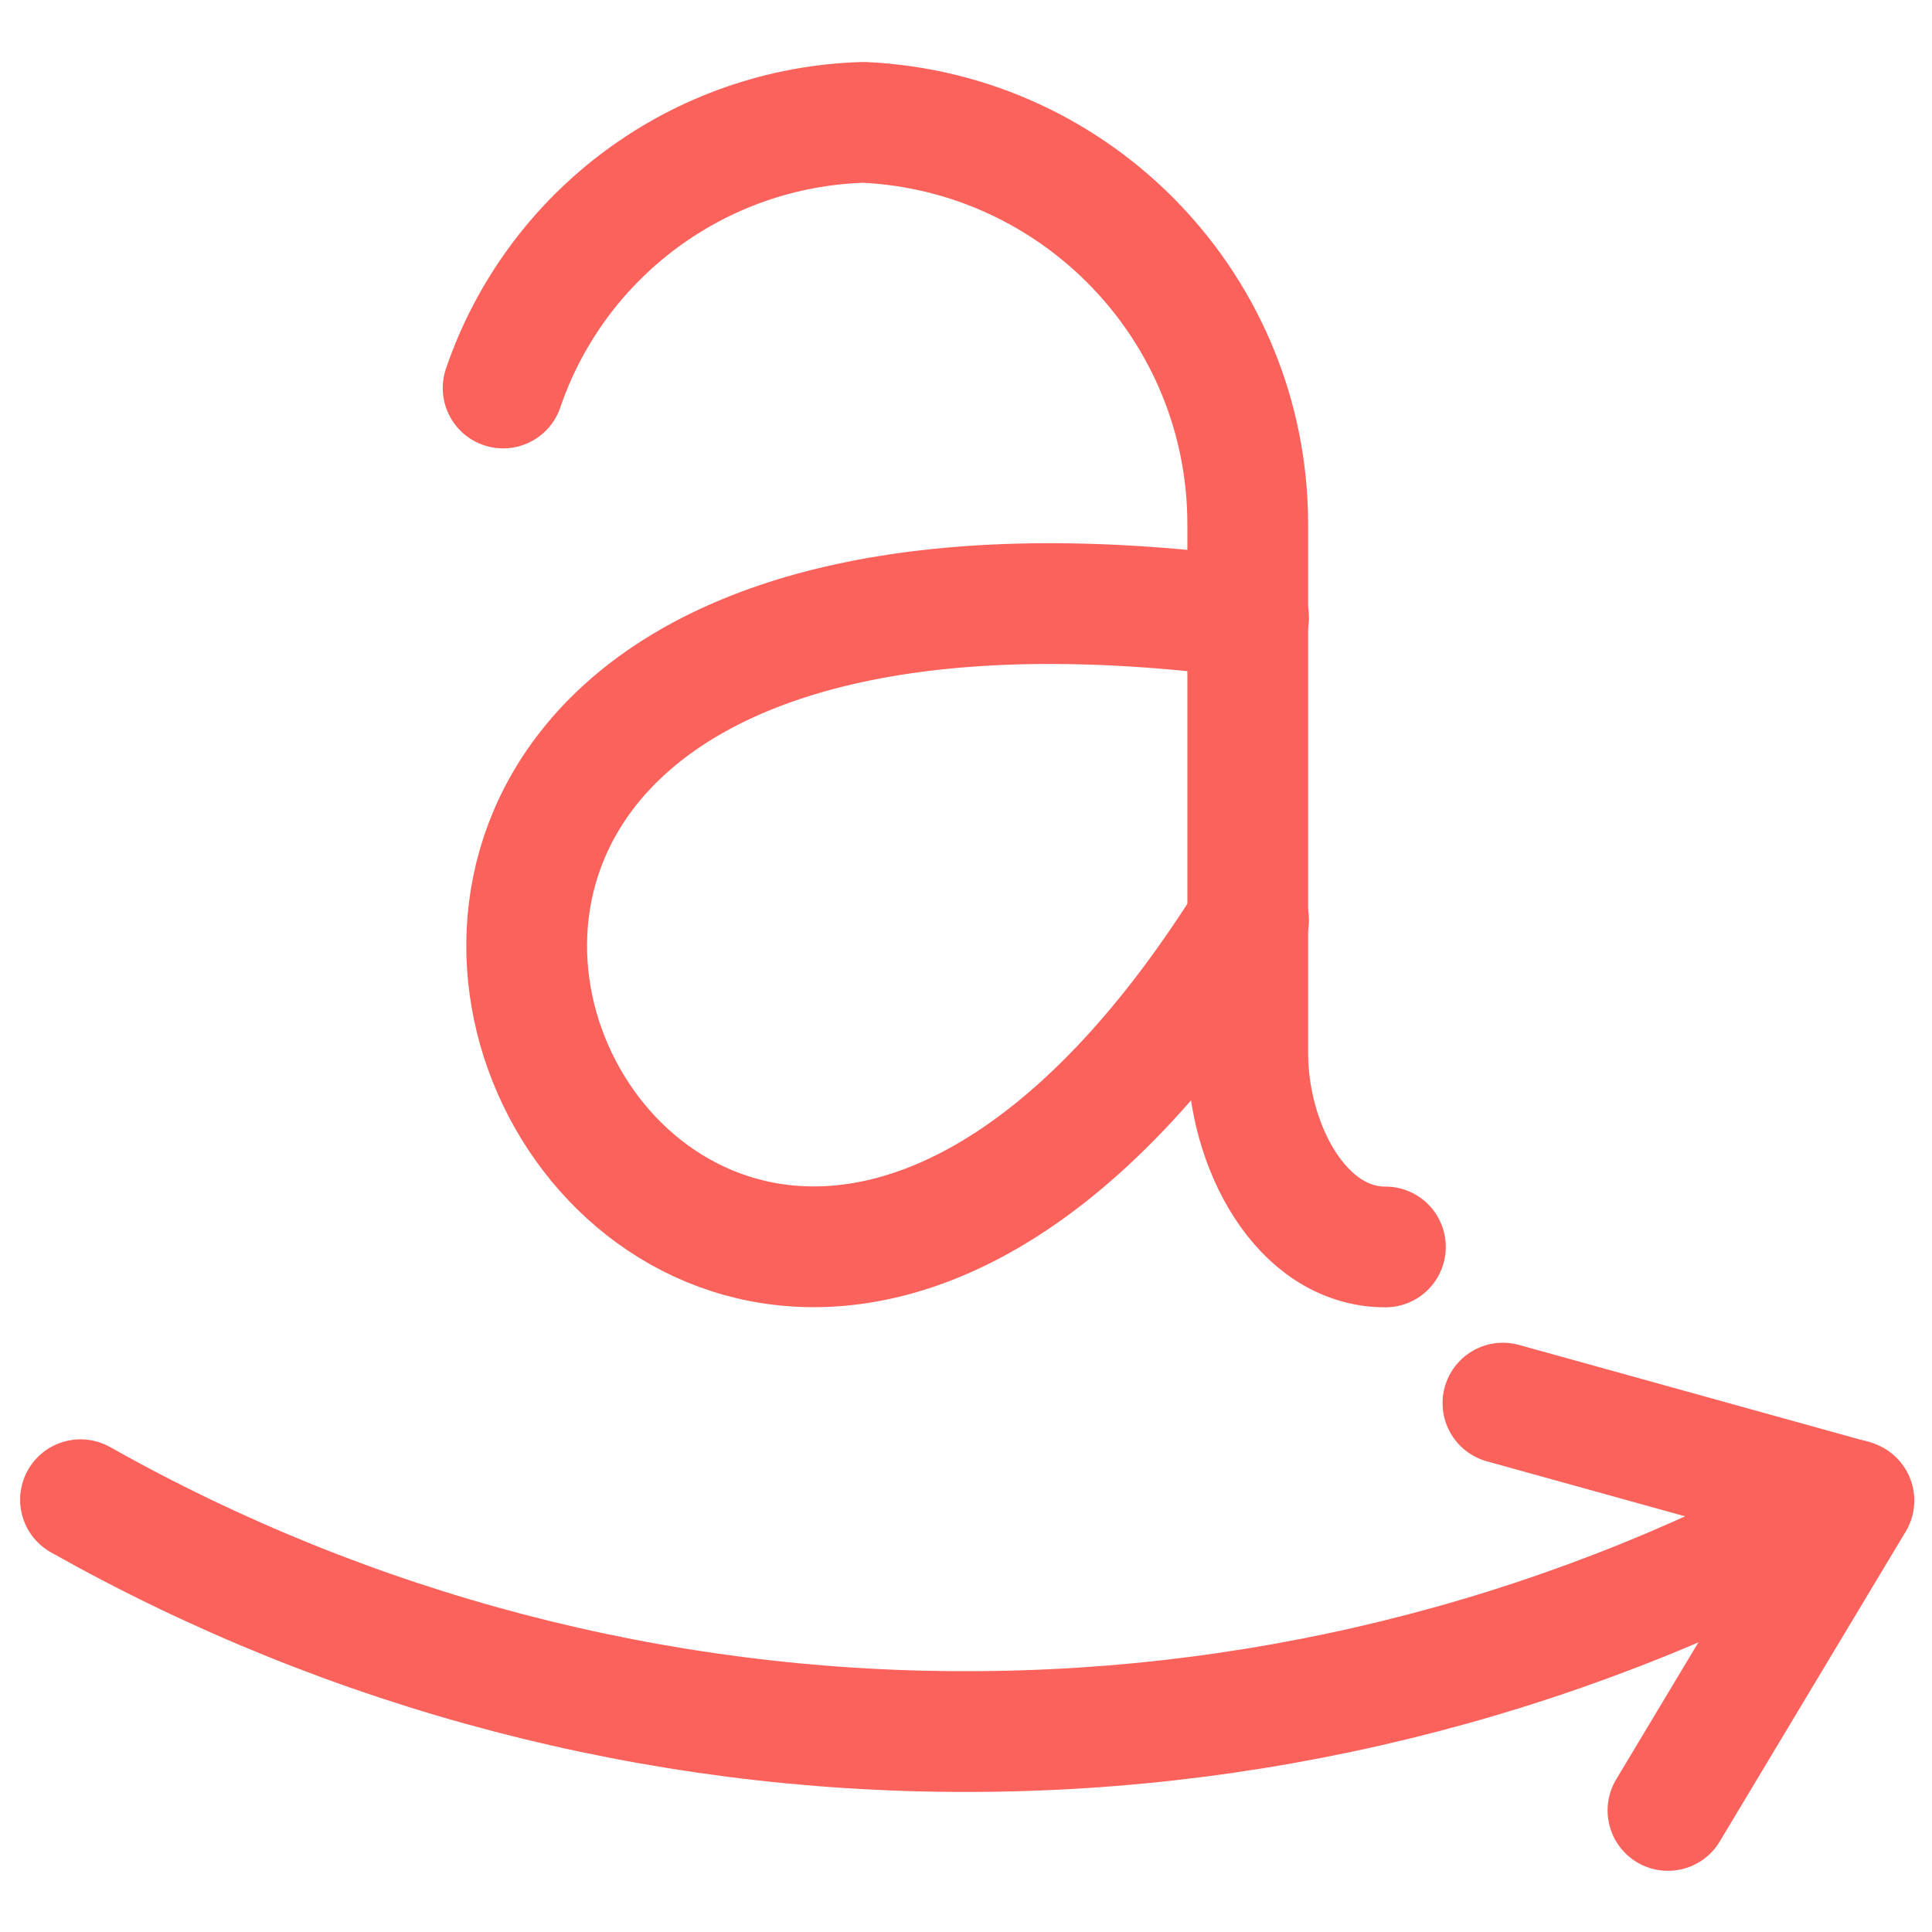 <svg width="24" height="24" viewBox="0 0 24 24" fill="none" xmlns="http://www.w3.org/2000/svg">
<path d="M6.25 4.82C6.909 2.893 8.694 1.578 10.73 1.52C13.401 1.643 15.503 3.846 15.5 6.52V13.08C15.5 14.23 16.16 15.49 17.21 15.49" stroke="#FB625B" stroke-width="1.5" stroke-linecap="round" stroke-linejoin="round"/>
<path d="M15.51 7.67C-0.33 5.6 8.17 23.13 15.51 11.43" stroke="#FB625B" stroke-width="1.5" stroke-linecap="round" stroke-linejoin="round"/>
<path d="M20.72 22.49L23.03 18.64L18.67 17.43" stroke="#FB625B" stroke-width="1.5" stroke-linecap="round" stroke-linejoin="round"/>
<path d="M23 18.63C19.642 20.52 15.853 21.512 12 21.51C8.147 21.513 4.358 20.521 1 18.63" stroke="#FB625B" stroke-width="1.5" stroke-linecap="round" stroke-linejoin="round"/>
</svg>
